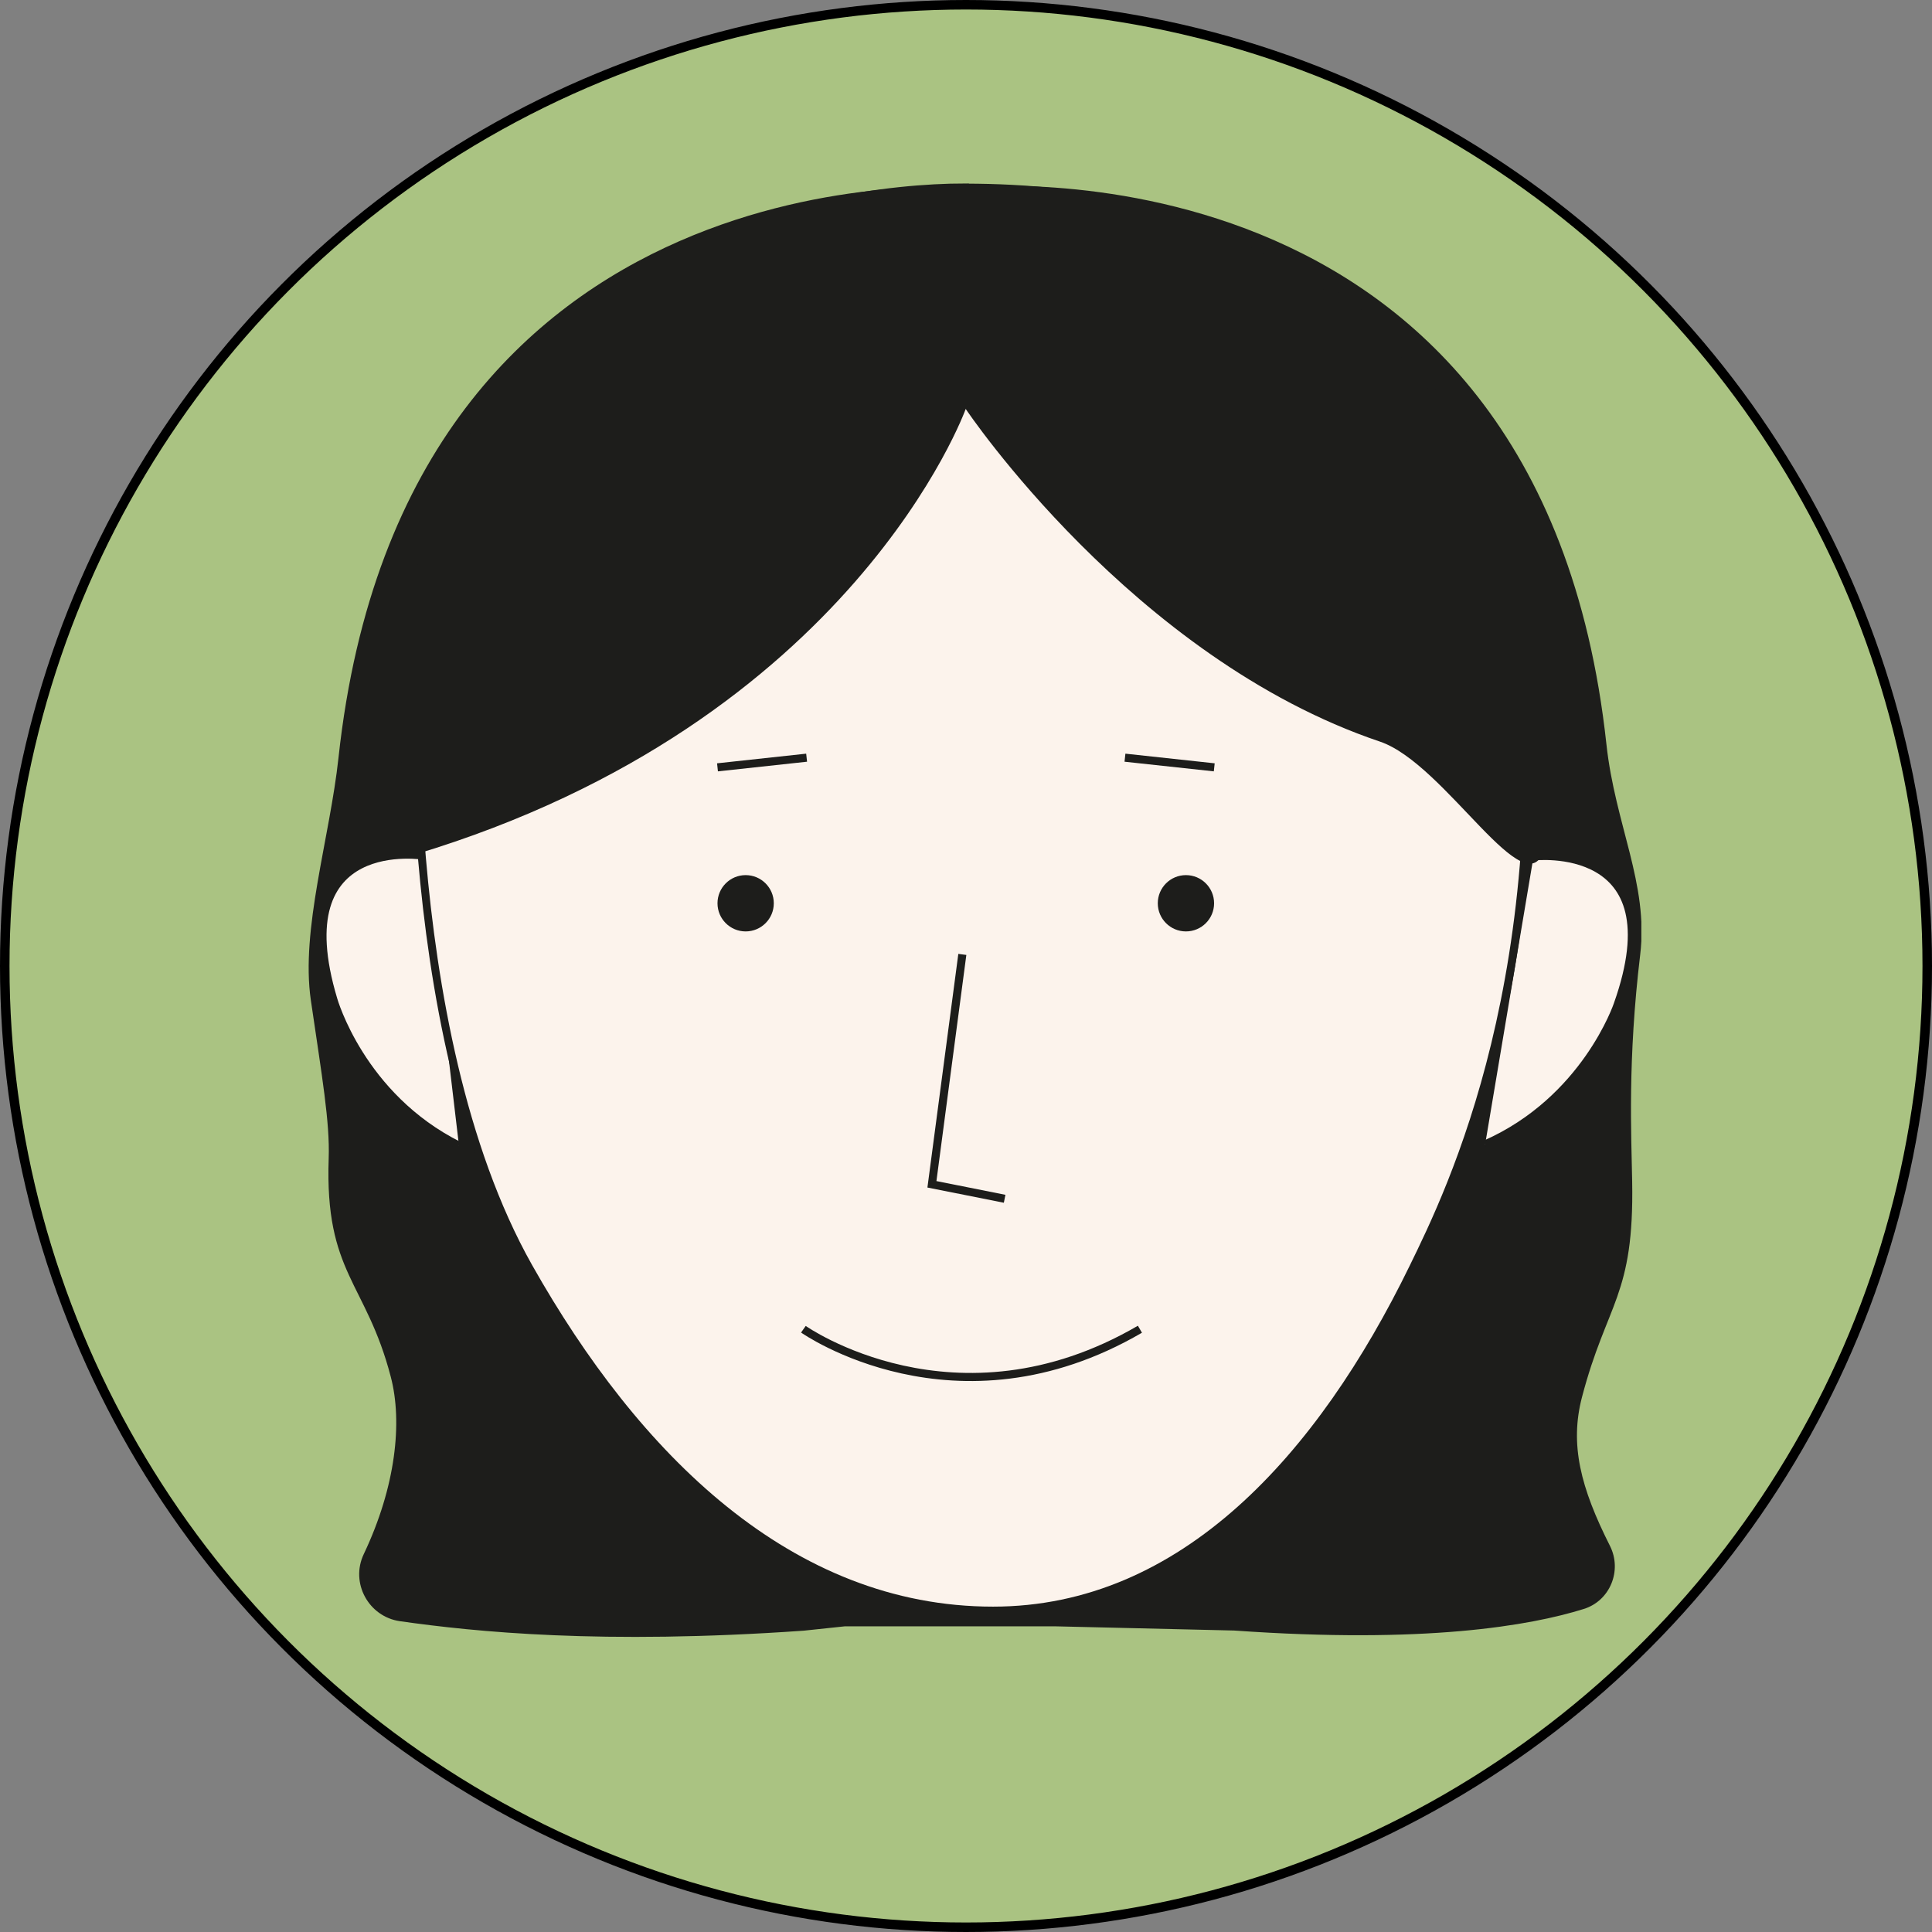 <svg width="203" height="203" viewBox="0 0 203 203" fill="none" xmlns="http://www.w3.org/2000/svg">
<rect x="0" y="0" width="203" height="203" fill="#808080" stroke="none"/>
<circle cx="101.5" cy="101.5" r="101" fill="#AAC382" stroke="black"/>
<g clip-path="url(#clip0_548_5561)">
<path d="M101.943 19.693C101.943 19.693 42.582 14.774 35.567 79.612C34.655 88.046 31.578 97.68 32.66 105.084C33.827 113.078 34.672 117.929 34.536 121.716C34.114 133.801 38.458 134.68 41.061 144.669C42.311 149.435 41.585 156.213 38.221 163.295C36.784 166.321 38.728 169.87 42.024 170.344C49.884 171.459 63.203 172.828 84.432 171.341L88.742 170.885H111.003L129.68 171.324C149.743 172.744 160.78 170.817 166.408 169.059C169.18 168.197 170.465 165.019 169.164 162.433C166.07 156.298 164.921 151.785 166.223 146.799C168.842 136.809 171.716 136.218 171.496 124.133C171.412 119.248 171.006 111.422 172.341 100.3C173.237 92.88 169.704 86.643 168.792 78.209C161.76 13.338 101.318 19.693 101.318 19.693" fill="#1D1D1B"/>
<path d="M161.135 89.99C161.135 89.99 176.144 88.198 169.975 105.557C169.975 105.557 166.611 115.597 156.047 120.245" fill="#FCF3EC"/>
<path d="M161.135 89.99C161.135 89.99 176.144 88.198 169.975 105.557C169.975 105.557 166.611 115.597 156.047 120.245" stroke="#1D1D1B" stroke-width="0.85" stroke-miterlimit="10"/>
<path d="M48.227 120.38C37.9 115.225 35.026 105.033 35.026 105.033C29.719 87.404 44.627 89.922 44.627 89.922" fill="#FCF3EC"/>
<path d="M48.227 120.38C37.9 115.225 35.026 105.033 35.026 105.033C29.719 87.404 44.627 89.922 44.627 89.922" stroke="#1D1D1B" stroke-width="0.85" stroke-miterlimit="10"/>
<path d="M101.385 19.693C85.565 19.693 47.602 26.792 43.765 66.039C43.765 66.039 41.348 107.94 55.546 133.124C66.769 153.019 82.945 169.228 104.343 169.228C124.355 169.228 138.824 153.019 148.492 133.175C152.481 125.011 163.653 102.227 159.8 63.233C159.8 63.233 155.084 19.71 101.385 19.71V19.693Z" fill="#FCF3EC" stroke="#1D1D1B" stroke-width="0.83" stroke-miterlimit="10"/>
<path d="M162.284 89.111C160.442 95.737 151.906 80.254 144.993 77.922C118.98 69.149 101.47 42.968 101.47 42.968C101.47 42.968 89.655 75.91 43.596 89.787C43.596 89.787 28.756 31.17 90.483 20.623C90.483 20.623 133.229 12.543 153.613 45.942C153.613 45.942 169.704 62.321 162.284 89.094V89.111Z" fill="#1D1D1B"/>
<path d="M78.347 97.867C79.981 97.867 81.305 96.542 81.305 94.909C81.305 93.275 79.981 91.951 78.347 91.951C76.714 91.951 75.389 93.275 75.389 94.909C75.389 96.542 76.714 97.867 78.347 97.867Z" fill="#1D1D1B"/>
<path d="M84.753 79.612L75.389 80.626" stroke="#1D1D1B" stroke-width="0.85" stroke-miterlimit="10"/>
<path d="M124.609 97.867C126.243 97.867 127.567 96.542 127.567 94.909C127.567 93.275 126.243 91.951 124.609 91.951C122.975 91.951 121.651 93.275 121.651 94.909C121.651 96.542 122.975 97.867 124.609 97.867Z" fill="#1D1D1B"/>
<path d="M118.203 79.612L127.584 80.626" stroke="#1D1D1B" stroke-width="0.85" stroke-miterlimit="10"/>
<path d="M101.115 100.283L97.92 124.437L105.56 125.958" stroke="#1D1D1B" stroke-width="0.85" stroke-miterlimit="10"/>
<path d="M84.415 139.666C84.415 139.666 100.405 150.957 119.775 139.666" stroke="#1D1D1B" stroke-width="0.85" stroke-miterlimit="10"/>
</g>
<defs>
<clipPath id="clip0_548_5561">
<rect width="140.036" height="153" fill="white" transform="translate(32.424 19)"/>
</clipPath>
</defs>
</svg>
